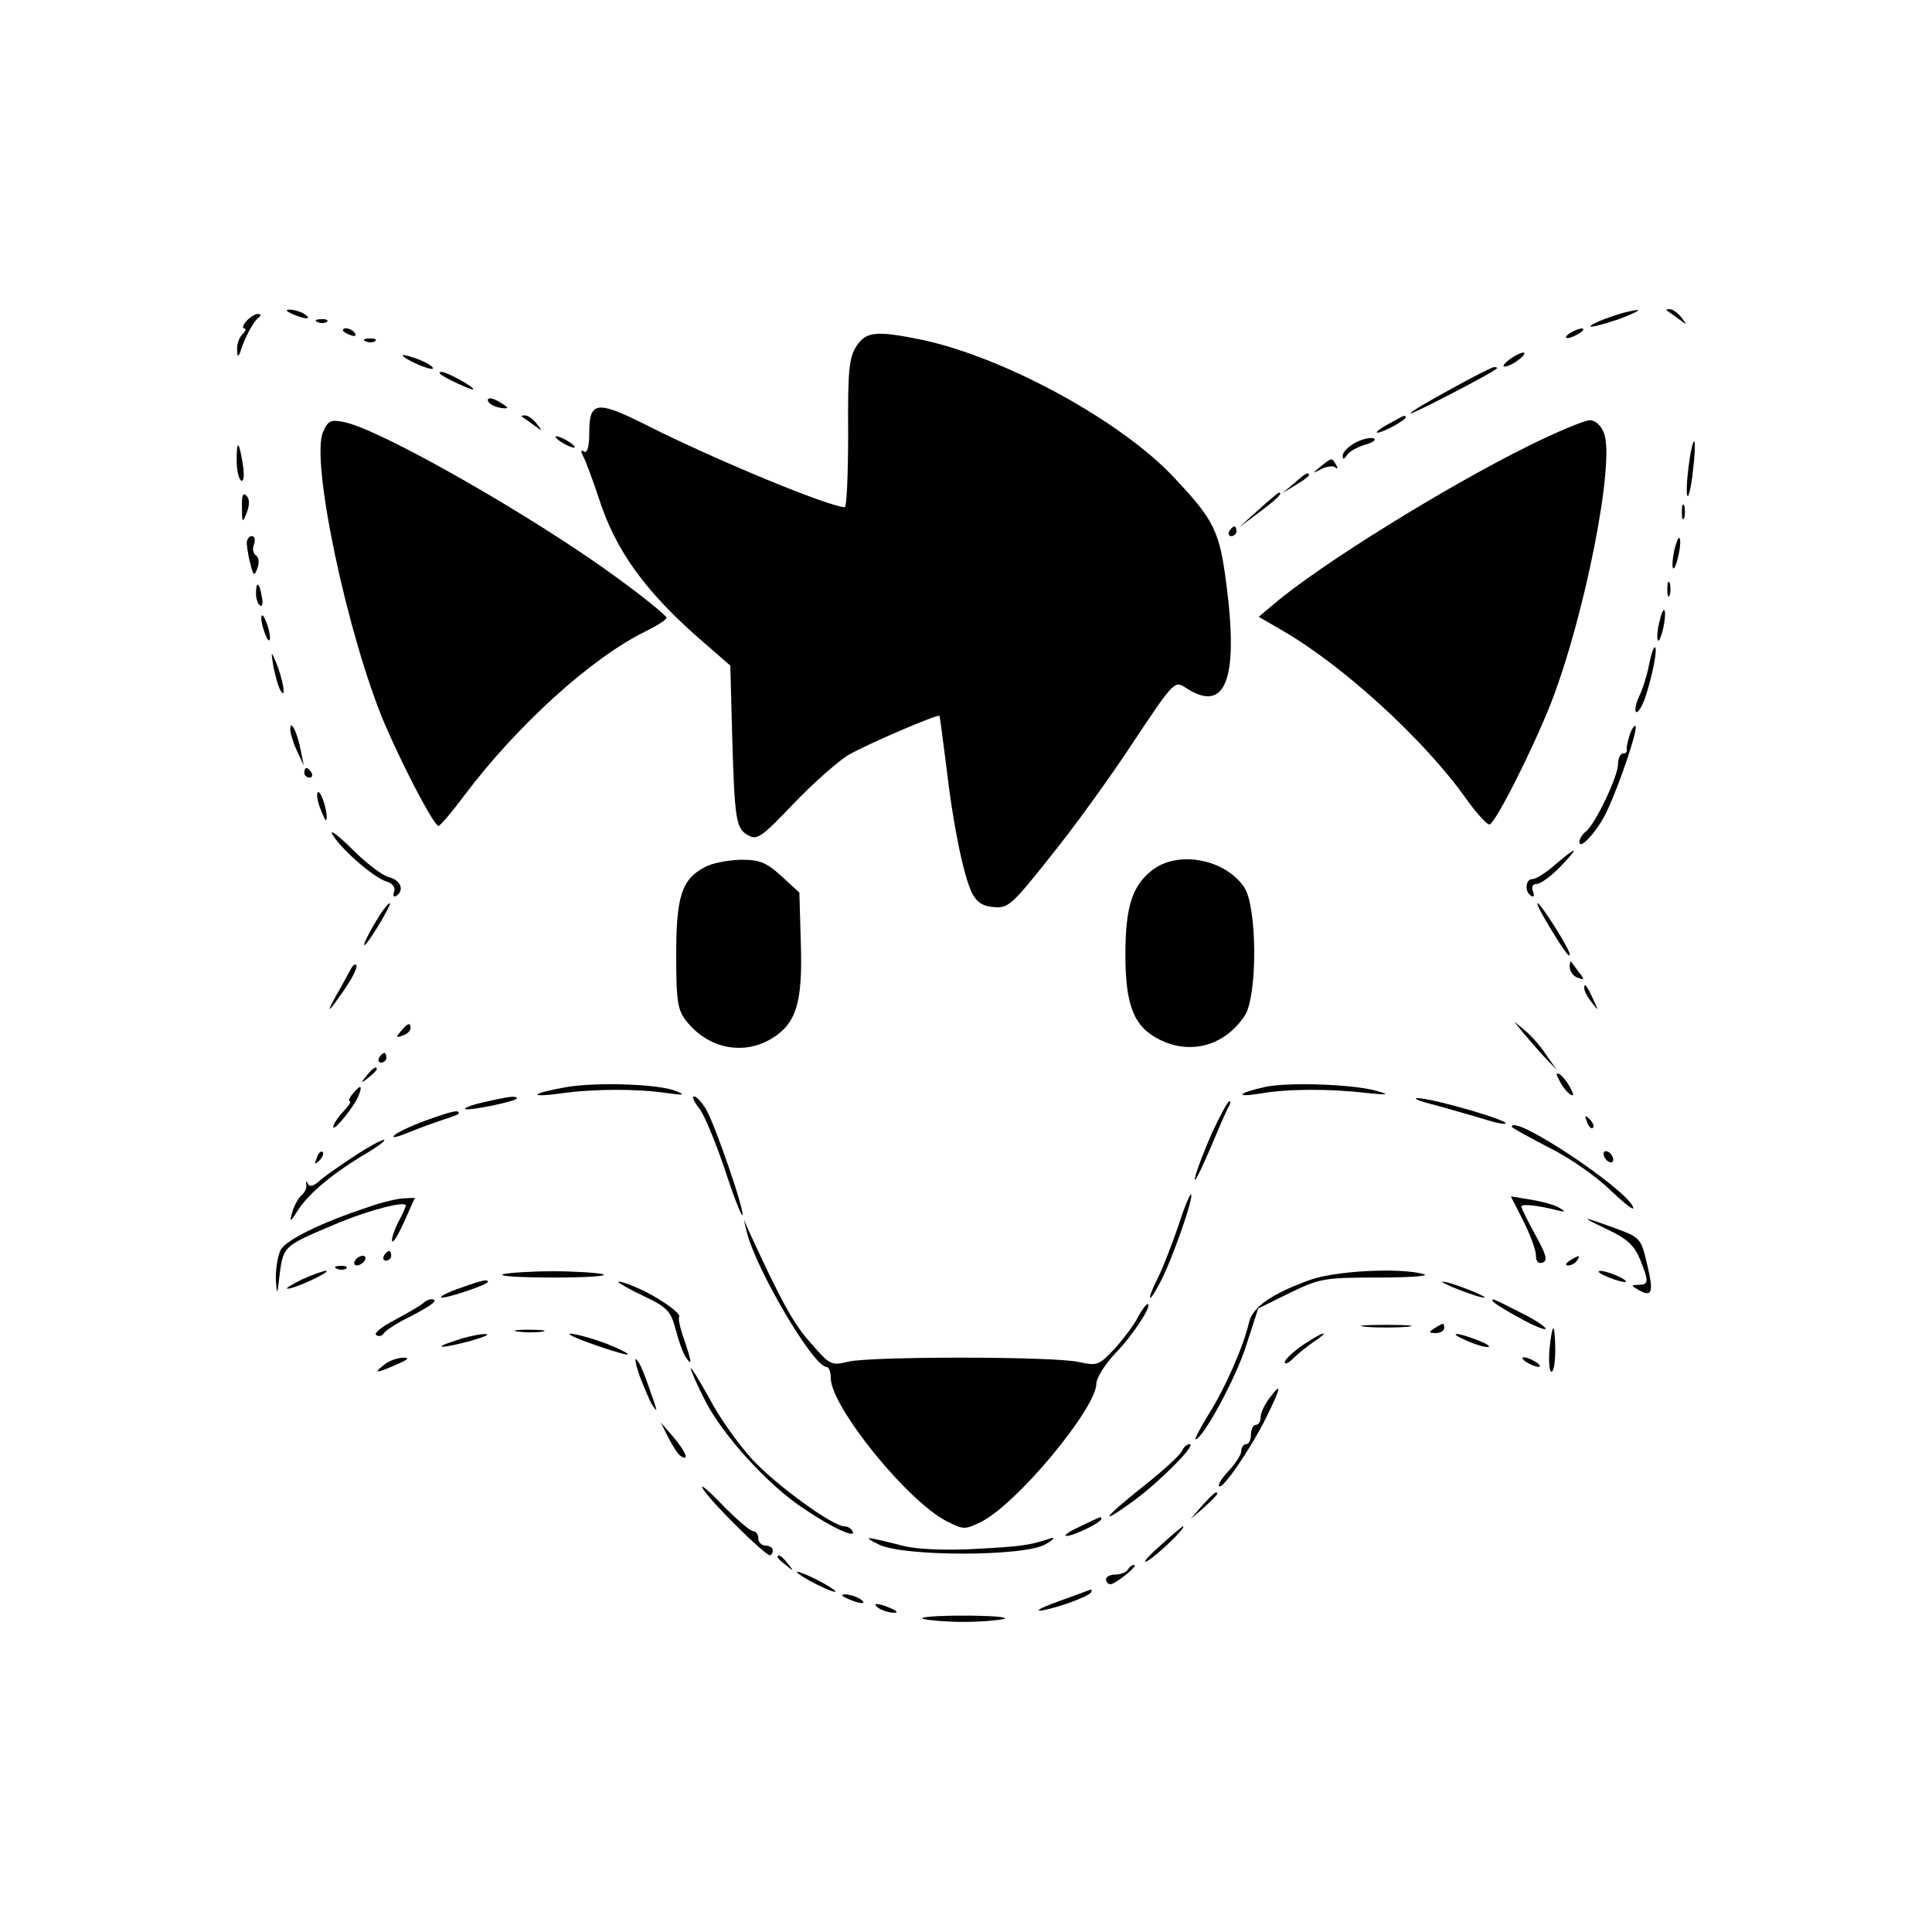 <?xml version="1.0" standalone="no"?>
<!DOCTYPE svg PUBLIC "-//W3C//DTD SVG 20010904//EN"
 "http://www.w3.org/TR/2001/REC-SVG-20010904/DTD/svg10.dtd">
<svg version="1.0" xmlns="http://www.w3.org/2000/svg"
 width="400pt" height="400pt" viewBox="0 0 400 400"
 preserveAspectRatio="xMidYMid meet">

<g transform="translate(0,400) scale(0.1,-0.1)"
fill="#000000" stroke="none">
<path d="M605 3350 c27 -12 43 -12 25 0 -8 5 -22 9 -30 9 -10 0 -8 -3 5 -9z"/>
<path d="M3332 3343 c-24 -8 -41 -17 -39 -19 2 -2 28 5 58 15 30 11 47 20 39
19 -8 0 -34 -6 -58 -15z"/>
<path d="M3451 3357 c2 -1 13 -9 24 -17 19 -14 19 -14 6 3 -7 9 -18 17 -24 17
-6 0 -8 -1 -6 -3z"/>
<path d="M510 3335 c-7 -8 -9 -15 -4 -15 4 0 3 -5 -4 -12 -7 -7 -12 -21 -11
-32 0 -14 2 -16 6 -6 9 30 28 65 38 72 6 5 6 8 -1 8 -6 0 -17 -7 -24 -15z"/>
<path d="M658 3333 c7 -3 16 -2 19 1 4 3 -2 6 -13 5 -11 0 -14 -3 -6 -6z"/>
<path d="M710 3316 c0 -2 7 -7 16 -10 8 -3 12 -2 9 4 -6 10 -25 14 -25 6z"/>
<path d="M3250 3310 c-8 -5 -10 -10 -5 -10 6 0 17 5 25 10 8 5 11 10 5 10 -5
0 -17 -5 -25 -10z"/>
<path d="M1773 3283 c-15 -23 -18 -50 -17 -180 0 -84 -3 -153 -7 -153 -31 0
-269 98 -415 172 -98 49 -114 47 -114 -17 0 -30 -4 -44 -11 -40 -7 5 -7 1 -1
-11 6 -11 19 -48 31 -83 35 -111 98 -198 219 -302 l54 -47 4 -148 c5 -175 8
-190 34 -204 18 -10 29 -1 92 65 40 42 91 87 113 101 41 24 187 86 190 82 1
-2 7 -48 14 -103 14 -121 35 -225 53 -263 10 -20 22 -28 45 -30 30 -3 38 4
118 105 48 59 125 166 171 236 85 128 86 128 109 113 82 -54 110 16 84 215
-14 109 -25 132 -108 220 -109 117 -349 248 -520 285 -97 20 -118 18 -138 -13z"/>
<path d="M758 3293 c7 -3 16 -2 19 1 4 3 -2 6 -13 5 -11 0 -14 -3 -6 -6z"/>
<path d="M835 3262 c16 -13 67 -33 61 -23 -3 5 -20 14 -38 20 -18 6 -28 8 -23
3z"/>
<path d="M3124 3255 c-10 -8 -14 -14 -9 -14 6 0 19 6 29 14 11 8 15 15 10 15
-6 0 -19 -7 -30 -15z"/>
<path d="M3003 3194 c-46 -25 -83 -47 -83 -50 0 -4 165 81 179 93 2 1 0 3 -5
3 -5 0 -46 -21 -91 -46z"/>
<path d="M911 3226 c10 -9 69 -36 69 -32 0 6 -55 36 -66 36 -4 0 -5 -2 -3 -4z"/>
<path d="M1010 3172 c0 -6 9 -12 20 -15 11 -3 20 -3 20 -1 0 2 -9 8 -20 14
-11 6 -20 7 -20 2z"/>
<path d="M1081 3137 c2 -1 13 -9 24 -17 19 -14 19 -14 6 3 -7 9 -18 17 -24 17
-6 0 -8 -1 -6 -3z"/>
<path d="M2878 3124 c-38 -20 -36 -28 2 -9 17 9 30 18 30 20 0 7 -1 6 -32 -11z"/>
<path d="M669 3106 c-27 -58 51 -425 128 -606 42 -97 102 -210 111 -210 4 1
28 29 54 64 110 146 264 285 375 339 24 12 43 24 43 28 0 4 -45 41 -100 81
-171 126 -492 309 -567 324 -28 6 -34 3 -44 -20z"/>
<path d="M3163 3076 c-168 -83 -430 -245 -526 -327 l-31 -26 50 -29 c126 -73
293 -226 379 -347 22 -31 44 -55 49 -54 13 4 89 155 127 251 70 180 133 499
110 559 -6 16 -18 27 -29 27 -11 0 -69 -24 -129 -54z"/>
<path d="M1150 3096 c0 -3 9 -10 20 -16 11 -6 20 -8 20 -6 0 3 -9 10 -20 16
-11 6 -20 8 -20 6z"/>
<path d="M2807 3084 c-15 -8 -27 -20 -27 -27 0 -9 2 -9 9 1 4 7 21 16 36 21
16 4 25 10 20 13 -6 3 -22 0 -38 -8z"/>
<path d="M3496 3034 c-4 -31 -5 -59 -2 -61 2 -3 8 21 11 52 4 31 5 58 3 61 -3
2 -8 -21 -12 -52z"/>
<path d="M490 3047 c0 -20 4 -38 9 -42 6 -3 7 10 4 32 -8 50 -13 55 -13 10z"/>
<path d="M2734 3034 c-18 -15 -18 -15 2 -5 12 6 25 7 29 3 5 -4 5 -1 1 6 -9
15 -8 15 -32 -4z"/>
<path d="M2679 2999 l-24 -20 28 17 c15 9 27 18 27 20 0 8 -8 4 -31 -17z"/>
<path d="M501 2950 c0 -33 1 -34 10 -11 6 16 6 28 -1 35 -7 7 -10 -1 -9 -24z"/>
<path d="M2605 2944 l-40 -36 43 32 c36 27 49 40 40 40 -2 0 -21 -16 -43 -36z"/>
<path d="M3482 2940 c0 -14 2 -19 5 -12 2 6 2 18 0 25 -3 6 -5 1 -5 -13z"/>
<path d="M2545 2900 c-3 -5 -1 -10 4 -10 6 0 11 5 11 10 0 6 -2 10 -4 10 -3 0
-8 -4 -11 -10z"/>
<path d="M511 2873 c1 -10 4 -29 8 -43 6 -23 8 -23 14 -6 4 11 3 22 -3 26 -6
4 -8 14 -4 23 3 10 1 17 -5 17 -6 0 -11 -8 -10 -17z"/>
<path d="M3466 2859 c-8 -42 0 -50 9 -9 4 17 5 34 2 36 -2 3 -7 -10 -11 -27z"/>
<path d="M3452 2780 c0 -14 2 -19 5 -12 2 6 2 18 0 25 -3 6 -5 1 -5 -13z"/>
<path d="M530 2771 c0 -11 4 -22 9 -25 4 -3 6 6 3 19 -5 30 -12 33 -12 6z"/>
<path d="M3435 2710 c-4 -17 -5 -34 -2 -36 2 -3 7 10 11 27 8 42 0 50 -9 9z"/>
<path d="M541 2720 c0 -8 4 -24 9 -35 5 -13 9 -14 9 -5 0 8 -4 24 -9 35 -5 13
-9 14 -9 5z"/>
<path d="M3414 2623 c-4 -21 -13 -50 -20 -64 -7 -15 -10 -29 -7 -33 4 -3 12
10 19 29 15 45 27 105 20 105 -3 0 -8 -17 -12 -37z"/>
<path d="M566 2620 c4 -19 10 -42 15 -50 13 -21 4 27 -10 60 -10 23 -10 22 -5
-10z"/>
<path d="M601 2490 c0 -8 6 -28 14 -45 l14 -30 -6 30 c-7 38 -22 68 -22 45z"/>
<path d="M3374 2478 c-4 -13 -7 -26 -6 -30 1 -5 -2 -8 -8 -8 -5 0 -10 -10 -10
-22 0 -25 -46 -122 -66 -139 -8 -6 -14 -16 -14 -22 0 -20 42 28 59 68 27 59
63 167 57 172 -2 2 -8 -6 -12 -19z"/>
<path d="M630 2400 c0 -5 5 -10 11 -10 5 0 7 5 4 10 -3 6 -8 10 -11 10 -2 0
-4 -4 -4 -10z"/>
<path d="M662 2329 c6 -16 12 -29 13 -27 6 6 -8 58 -16 58 -4 0 -3 -14 3 -31z"/>
<path d="M688 2273 c15 -28 85 -90 112 -98 13 -4 19 -12 16 -21 -3 -9 -1 -12
4 -9 18 11 10 33 -15 39 -13 3 -47 29 -76 58 -28 28 -47 42 -41 31z"/>
<path d="M3220 2210 c-19 -17 -40 -30 -47 -30 -15 0 -17 -26 -3 -35 6 -3 7 1
4 9 -4 10 -1 16 8 16 8 0 29 16 48 35 41 43 37 45 -10 5z"/>
<path d="M1458 2204 c-47 -25 -58 -61 -58 -182 0 -96 3 -113 21 -136 45 -57
118 -72 177 -36 51 31 64 75 60 198 l-3 104 -37 34 c-32 29 -45 34 -85 34 -27
-1 -60 -7 -75 -16z"/>
<path d="M2385 2198 c-41 -32 -55 -76 -55 -175 0 -105 18 -149 70 -175 65 -33
136 -13 177 49 27 41 26 226 -1 266 -40 59 -138 77 -191 35z"/>
<path d="M788 2108 c-22 -34 -42 -74 -31 -63 14 15 55 85 50 85 -3 0 -11 -10
-19 -22z"/>
<path d="M3201 2093 c35 -59 49 -78 49 -69 0 11 -60 106 -67 106 -2 0 6 -17
18 -37z"/>
<path d="M725 1991 c-6 -10 -18 -34 -29 -52 -23 -42 -16 -36 19 15 14 21 25
42 23 47 -2 5 -8 1 -13 -10z"/>
<path d="M3250 1998 c0 -9 7 -19 16 -22 15 -6 15 -4 3 11 -7 10 -15 20 -16 22
-2 2 -3 -3 -3 -11z"/>
<path d="M3280 1954 c0 -6 7 -19 16 -30 14 -18 14 -18 3 6 -14 31 -19 36 -19
24z"/>
<path d="M830 1865 c-11 -13 -10 -14 4 -9 9 3 16 10 16 15 0 13 -6 11 -20 -6z"/>
<path d="M3155 1860 c11 -13 31 -36 44 -50 l24 -25 -21 30 c-11 17 -30 39 -43
50 l-24 20 20 -25z"/>
<path d="M785 1810 c-3 -5 -1 -10 4 -10 6 0 11 5 11 10 0 6 -2 10 -4 10 -3 0
-8 -4 -11 -10z"/>
<path d="M759 1773 c-13 -16 -12 -17 4 -4 9 7 17 15 17 17 0 8 -8 3 -21 -13z"/>
<path d="M3229 1762 c6 -12 16 -24 22 -28 8 -4 8 -1 0 14 -6 12 -16 24 -22 28
-8 4 -8 1 0 -14z"/>
<path d="M1171 1749 c-72 -13 -80 -22 -11 -13 68 10 160 10 220 1 36 -5 40 -4
20 4 -36 15 -167 19 -229 8z"/>
<path d="M2621 1750 c-59 -13 -67 -23 -11 -14 55 10 147 10 220 1 42 -4 48 -4
25 3 -45 15 -184 20 -234 10z"/>
<path d="M730 1735 c-7 -8 -9 -15 -6 -15 4 0 -2 -10 -14 -22 -11 -12 -20 -26
-20 -31 0 -12 45 44 53 66 8 21 3 22 -13 2z"/>
<path d="M1002 1718 c-24 -5 -42 -12 -39 -14 5 -5 107 16 107 22 0 6 -17 4
-68 -8z"/>
<path d="M1447 1706 c11 -13 34 -70 53 -125 18 -56 35 -99 37 -97 6 6 -56 186
-75 219 -9 15 -20 27 -25 27 -5 0 0 -11 10 -24z"/>
<path d="M2975 1711 c39 -11 85 -24 104 -30 19 -6 36 -9 38 -7 7 6 -137 48
-176 52 -21 2 -7 -5 34 -15z"/>
<path d="M2509 1654 c-16 -37 -32 -78 -35 -93 -3 -14 10 11 29 55 19 45 37 87
41 93 4 6 4 11 1 11 -3 0 -19 -30 -36 -66z"/>
<path d="M881 1680 c-30 -11 -60 -25 -65 -31 -6 -6 7 -3 29 6 22 9 55 21 73
27 17 5 32 11 32 13 0 8 -13 5 -69 -15z"/>
<path d="M3286 1677 c3 -10 9 -15 12 -12 3 3 0 11 -7 18 -10 9 -11 8 -5 -6z"/>
<path d="M3130 1667 c0 -2 35 -21 77 -43 43 -21 100 -61 129 -90 29 -27 49
-43 45 -33 -14 38 -251 195 -251 166z"/>
<path d="M730 1604 c-30 -20 -62 -42 -71 -51 -11 -9 -19 -11 -22 -3 -3 6 -4 5
-3 -2 2 -7 -3 -17 -10 -23 -6 -5 -15 -21 -19 -35 -6 -22 -5 -22 13 6 22 34 74
77 142 117 25 15 40 27 35 27 -6 0 -35 -16 -65 -36z"/>
<path d="M656 1603 c-6 -14 -5 -15 5 -6 7 7 10 15 7 18 -3 3 -9 -2 -12 -12z"/>
<path d="M3320 1611 c0 -5 5 -13 10 -16 6 -3 10 -2 10 4 0 5 -4 13 -10 16 -5
3 -10 2 -10 -4z"/>
<path d="M2440 1463 c-13 -37 -31 -85 -41 -105 -26 -51 -23 -63 3 -13 24 45
70 176 64 182 -2 2 -14 -26 -26 -64z"/>
<path d="M760 1500 c-94 -31 -168 -67 -179 -88 -6 -12 -10 -38 -10 -59 2 -33
3 -34 6 -8 10 79 3 72 128 125 64 26 135 44 135 34 0 -3 -7 -19 -16 -35 -8
-17 -14 -34 -12 -39 2 -4 13 14 25 41 l22 49 -22 -1 c-12 0 -47 -8 -77 -19z"/>
<path d="M3154 1472 c14 -28 26 -60 26 -71 0 -13 5 -18 14 -15 11 4 7 17 -15
57 -16 29 -29 55 -29 59 0 6 32 3 75 -8 17 -4 17 -3 4 5 -9 6 -35 13 -58 17
l-43 7 26 -51z"/>
<path d="M3327 1455 c41 -19 56 -33 68 -61 19 -47 19 -54 -2 -54 -17 -1 -17
-1 0 -11 28 -16 31 -4 17 54 -12 52 -14 55 -63 73 -74 27 -79 27 -20 -1z"/>
<path d="M1546 1450 c18 -76 138 -280 165 -280 5 0 9 -10 9 -23 0 -59 159
-256 241 -297 33 -17 37 -17 68 -2 74 35 241 236 241 288 0 11 18 40 40 63 37
38 77 101 66 101 -3 0 -12 -12 -20 -27 -8 -16 -30 -45 -48 -65 -33 -35 -36
-36 -74 -28 -50 12 -427 12 -477 1 -36 -9 -39 -7 -78 38 -36 39 -63 90 -128
231 l-11 25 6 -25z"/>
<path d="M795 1400 c-3 -5 -1 -10 4 -10 6 0 11 5 11 10 0 6 -2 10 -4 10 -3 0
-8 -4 -11 -10z"/>
<path d="M735 1390 c-3 -5 -2 -10 4 -10 5 0 13 5 16 10 3 6 2 10 -4 10 -5 0
-13 -4 -16 -10z"/>
<path d="M3250 1390 c-9 -6 -10 -10 -3 -10 6 0 15 5 18 10 8 12 4 12 -15 0z"/>
<path d="M698 1373 c7 -3 16 -2 19 1 4 3 -2 6 -13 5 -11 0 -14 -3 -6 -6z"/>
<path d="M625 1351 c-22 -11 -35 -19 -30 -19 14 -1 93 36 80 37 -5 0 -28 -8
-50 -18z"/>
<path d="M1042 1362 c-13 -4 34 -7 103 -7 69 0 116 3 103 7 -13 3 -59 6 -103
6 -44 0 -90 -3 -103 -6z"/>
<path d="M2712 1350 c-78 -28 -119 -56 -126 -88 -12 -51 -50 -137 -83 -189
-18 -29 -30 -53 -28 -53 15 0 84 127 105 194 l25 77 65 32 c62 30 71 32 183
32 65 0 108 3 95 7 -50 14 -183 7 -236 -12z"/>
<path d="M3310 1367 c0 -3 15 -10 32 -16 18 -6 28 -7 23 -2 -12 10 -55 25 -55
18z"/>
<path d="M952 1333 c-24 -8 -41 -17 -39 -19 4 -5 97 26 97 32 0 6 -11 4 -58
-13z"/>
<path d="M1280 1346 c0 -2 24 -16 54 -30 48 -23 55 -31 65 -69 6 -23 15 -49
21 -57 14 -21 12 -9 -4 38 -8 22 -12 42 -10 45 7 7 -48 45 -90 62 -20 9 -36
13 -36 11z"/>
<path d="M3005 1336 c17 -7 41 -16 55 -20 20 -5 19 -3 -5 8 -16 7 -41 16 -55
20 -20 5 -19 3 5 -8z"/>
<path d="M875 1301 c-6 -5 -32 -20 -58 -34 -27 -14 -44 -28 -38 -31 5 -4 12
-2 16 4 4 6 29 22 56 35 46 24 59 35 41 35 -4 0 -12 -4 -17 -9z"/>
<path d="M3090 1307 c0 -3 25 -19 55 -35 30 -17 55 -27 55 -23 0 4 -21 18 -47
31 -65 33 -63 32 -63 27z"/>
<path d="M2828 1253 c23 -2 61 -2 85 0 23 2 4 4 -43 4 -47 0 -66 -2 -42 -4z"/>
<path d="M2970 1250 c-13 -8 -12 -10 3 -10 9 0 17 5 17 10 0 12 -1 12 -20 0z"/>
<path d="M1073 1243 c15 -2 37 -2 50 0 12 2 0 4 -28 4 -27 0 -38 -2 -22 -4z"/>
<path d="M3208 1205 c-2 -25 0 -45 4 -45 5 0 8 20 8 45 0 25 -2 45 -4 45 -2 0
-6 -20 -8 -45z"/>
<path d="M945 1225 c-54 -17 -33 -18 30 -1 28 8 41 14 30 14 -11 0 -38 -5 -60
-13z"/>
<path d="M1180 1237 c7 -8 120 -46 120 -41 0 2 -15 10 -32 17 -37 16 -96 31
-88 24z"/>
<path d="M2697 1215 c-20 -14 -37 -30 -37 -35 0 -6 8 -2 18 8 9 9 29 25 42 34
14 9 23 17 20 17 -3 1 -22 -10 -43 -24z"/>
<path d="M3035 1225 c17 -8 37 -14 45 -14 8 0 -1 7 -20 14 -46 18 -64 17 -25
0z"/>
<path d="M796 1175 c-25 -19 -17 -19 25 0 24 10 28 14 14 14 -11 0 -29 -6 -39
-14z"/>
<path d="M1324 1152 c9 -23 20 -50 26 -60 10 -15 11 -15 5 3 -23 67 -29 81
-37 90 -5 5 -2 -9 6 -33z"/>
<path d="M3160 1180 c8 -5 20 -10 25 -10 6 0 3 5 -5 10 -8 5 -19 10 -25 10 -5
0 -3 -5 5 -10z"/>
<path d="M1430 1167 c0 -4 13 -34 30 -67 36 -71 131 -176 205 -224 57 -39 110
-63 100 -46 -3 6 -11 10 -17 10 -24 0 -141 85 -191 139 -29 32 -69 88 -89 127
-21 38 -38 65 -38 61z"/>
<path d="M2628 1105 c-10 -13 -18 -31 -18 -39 0 -9 -4 -16 -10 -16 -5 0 -10
-9 -10 -20 0 -11 -4 -20 -10 -20 -5 0 -10 -6 -10 -14 0 -7 -11 -25 -26 -41
-14 -15 -23 -29 -20 -32 7 -8 65 77 97 141 32 65 34 77 7 41z"/>
<path d="M1384 1023 c9 -17 20 -35 26 -38 18 -11 10 9 -16 40 l-26 30 16 -32z"/>
<path d="M2447 996 c-3 -8 -40 -42 -82 -75 -82 -65 -93 -83 -16 -27 56 42 129
116 114 116 -6 0 -13 -7 -16 -14z"/>
<path d="M1457 915 c21 -31 127 -135 137 -135 3 0 6 5 6 10 0 6 -7 10 -15 10
-8 0 -15 7 -15 15 0 8 -5 15 -11 15 -6 0 -36 26 -67 58 -30 31 -46 43 -35 27z"/>
<path d="M2489 883 l-24 -28 28 24 c15 14 27 26 27 28 0 8 -8 1 -31 -24z"/>
<path d="M2235 839 c-22 -10 -34 -19 -27 -19 15 0 72 28 72 35 0 6 3 7 -45
-16z"/>
<path d="M2400 798 c-25 -22 -36 -36 -25 -30 19 10 84 72 74 72 -2 -1 -24 -19
-49 -42z"/>
<path d="M1820 802 c52 -25 302 -25 345 1 17 10 21 15 10 12 -44 -15 -64 -17
-158 -22 -58 -3 -116 -1 -145 6 -83 21 -88 21 -52 3z"/>
<path d="M1610 776 c0 -2 8 -10 18 -17 15 -13 16 -12 3 4 -13 16 -21 21 -21
13z"/>
<path d="M2335 750 c-3 -5 -15 -10 -26 -10 -10 0 -19 -4 -19 -10 0 -5 4 -10 9
-10 10 0 59 39 49 40 -4 0 -10 -4 -13 -10z"/>
<path d="M1650 745 c0 -2 18 -14 40 -25 22 -11 40 -18 40 -15 0 2 -18 14 -40
25 -22 11 -40 18 -40 15z"/>
<path d="M2190 684 c-36 -13 -50 -21 -31 -18 37 7 101 31 101 39 0 3 -1 5 -2
4 -2 -1 -32 -12 -68 -25z"/>
<path d="M1755 690 c27 -12 43 -12 25 0 -8 5 -22 9 -30 9 -10 0 -8 -3 5 -9z"/>
<path d="M1820 670 c8 -5 22 -9 30 -9 10 0 8 3 -5 9 -27 12 -43 12 -25 0z"/>
<path d="M1912 648 c13 -3 50 -6 83 -6 33 0 70 3 83 6 13 4 -25 7 -83 7 -58 0
-96 -3 -83 -7z"/>
</g>
</svg>
